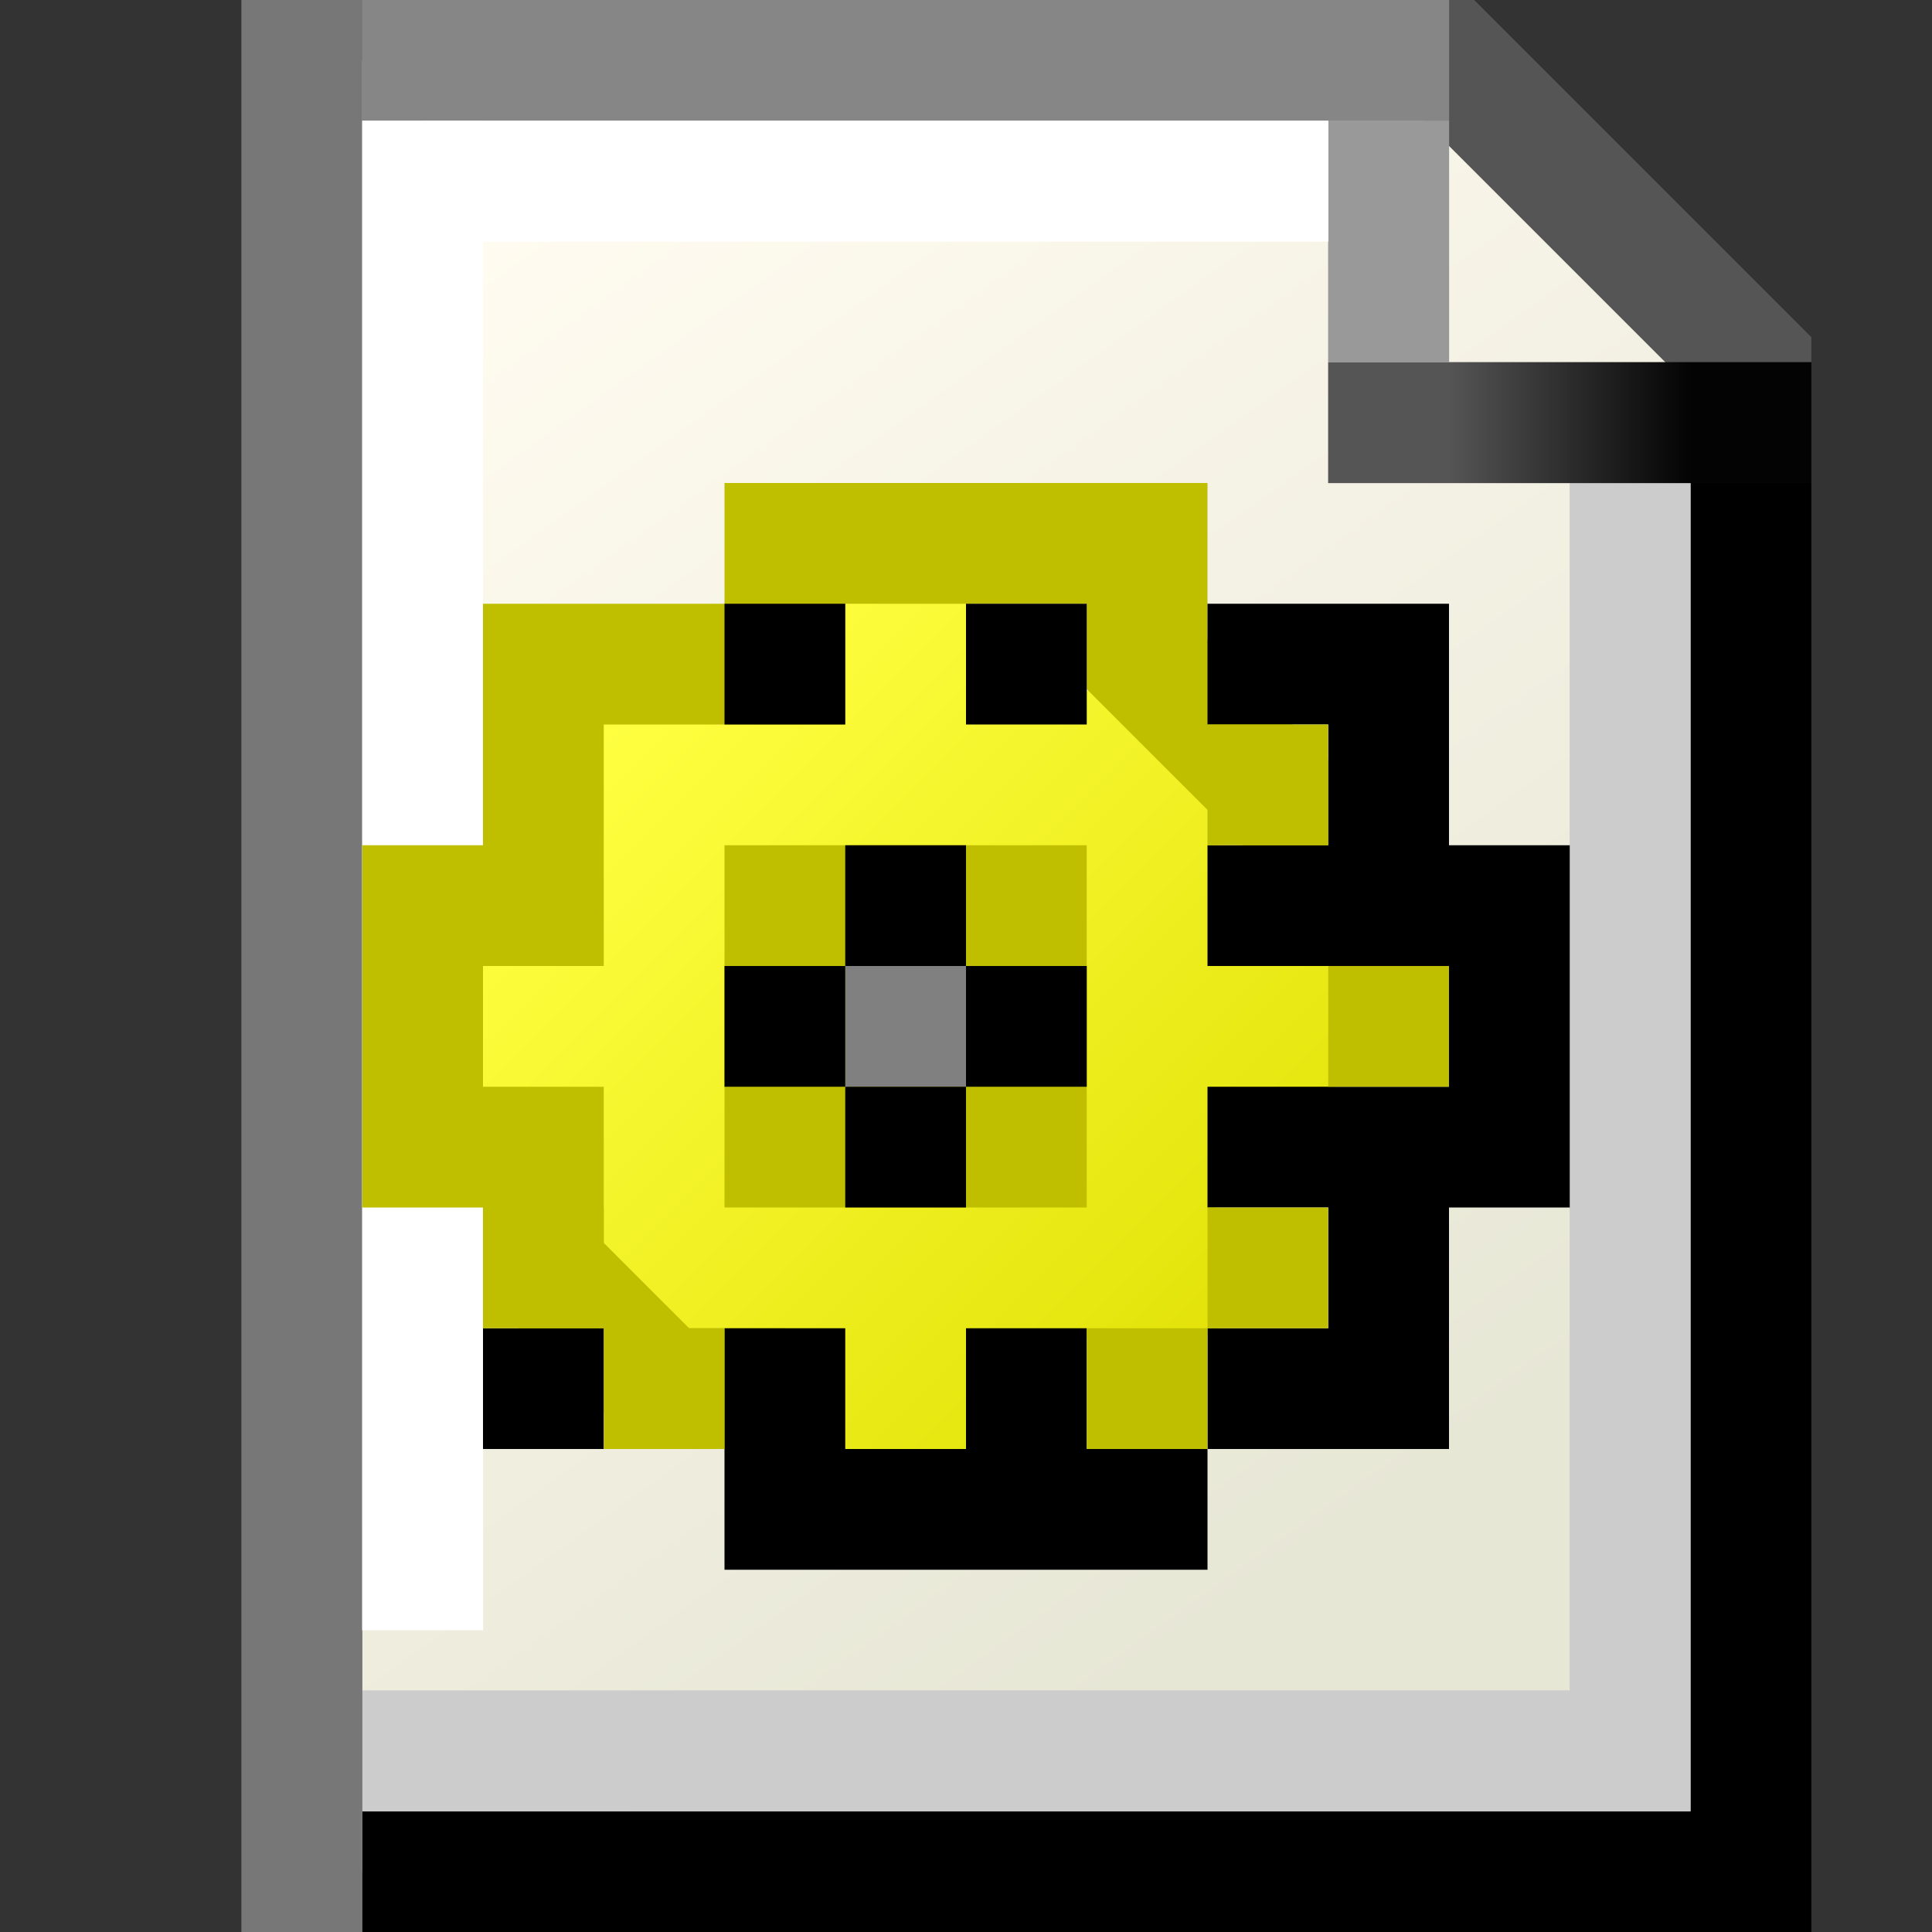 <?xml version="1.0" encoding="UTF-8" standalone="no"?>
<!-- Created with Inkscape (http://www.inkscape.org/) -->

<svg
   xmlns:dc="http://purl.org/dc/elements/1.1/"
   xmlns:cc="http://creativecommons.org/ns#"
   xmlns:rdf="http://www.w3.org/1999/02/22-rdf-syntax-ns#"
   xmlns:svg="http://www.w3.org/2000/svg"
   xmlns="http://www.w3.org/2000/svg"
   xmlns:xlink="http://www.w3.org/1999/xlink"
   xmlns:sodipodi="http://sodipodi.sourceforge.net/DTD/sodipodi-0.dtd"
   xmlns:inkscape="http://www.inkscape.org/namespaces/inkscape"
   width="16px"
   height="16px"
   viewBox="0 0 16 16"
   version="1.1"
   id="SVGRoot"
   sodipodi:docname="application-object.svg"
   inkscape:version="0.92.3 (2405546, 2018-03-11)">
  <rect x="0" y="0" width="16" height="16" fill="#333333" stroke="none"/>
  <sodipodi:namedview
     id="base"
     pagecolor="#ffffff"
     bordercolor="#666666"
     borderopacity="1.0"
     inkscape:pageopacity="0.0"
     inkscape:pageshadow="2"
     inkscape:zoom="22.627417"
     inkscape:cx="20.434832"
     inkscape:cy="7.6579334"
     inkscape:document-units="px"
     inkscape:current-layer="layer1-9"
     showgrid="true"
     inkscape:window-width="1920"
     inkscape:window-height="1031"
     inkscape:window-x="0"
     inkscape:window-y="0"
     inkscape:window-maximized="1"
     inkscape:grid-bbox="true">
    <inkscape:grid
       type="xygrid"
       id="grid5142"
       empspacing="2"
       spacingx="0.5"
       spacingy="0.5" />
  </sodipodi:namedview>
  <defs
     id="defs4583">
    <linearGradient
       inkscape:collect="always"
       id="linearGradient5245">
      <stop
         style="stop-color:#fffbf0;stop-opacity:1"
         offset="0"
         id="stop5241" />
      <stop
         style="stop-color:#e7e7d6;stop-opacity:1"
         offset="1"
         id="stop5243" />
    </linearGradient>
    <linearGradient
       inkscape:collect="always"
       id="linearGradient5227">
      <stop
         style="stop-color:#555555;stop-opacity:1"
         offset="0"
         id="stop5223" />
      <stop
         style="stop-color:#030303;stop-opacity:1"
         offset="1"
         id="stop5225" />
    </linearGradient>
    <linearGradient
       inkscape:collect="always"
       xlink:href="#linearGradient5227"
       id="linearGradient5229"
       x1="28"
       y1="-0.5"
       x2="30"
       y2="-0.5"
       gradientUnits="userSpaceOnUse"
       gradientTransform="translate(-16,4)" />
    <linearGradient
       inkscape:collect="always"
       xlink:href="#linearGradient5245"
       id="linearGradient5247"
       x1="20"
       y1="-2"
       x2="27.5"
       y2="8.5"
       gradientUnits="userSpaceOnUse"
       gradientTransform="translate(-16,4)" />
    <linearGradient
       gradientUnits="userSpaceOnUse"
       y2="27"
       x2="22"
       y1="21"
       x1="16"
       id="linearGradient898"
       xlink:href="#linearGradient896"
       inkscape:collect="always"
       gradientTransform="translate(-39.062,-20.717)" />
    <linearGradient
       id="linearGradient896"
       inkscape:collect="always">
      <stop
         id="stop892"
         offset="0"
         style="stop-color:#ffff41;stop-opacity:1" />
      <stop
         id="stop894"
         offset="1"
         style="stop-color:#dede00;stop-opacity:1" />
    </linearGradient>
  </defs>
  <g
     id="layer1"
     inkscape:groupmode="layer"
     inkscape:label="Layer 1">
    <path
       style="fill:url(#linearGradient5247);fill-opacity:1;stroke:none;stroke-width:1.002;stroke-linecap:square;stroke-linejoin:miter;stroke-miterlimit:4;stroke-dasharray:none;stroke-opacity:1"
       d="m 2.5,0.5 v 15 h 12 V 3 L 12,0.5 Z"
       id="path5239"
       inkscape:connector-curvature="0" />
    <path
       style="fill:none;fill-opacity:1;stroke:#555555;stroke-width:1.002;stroke-linecap:butt;stroke-linejoin:miter;stroke-miterlimit:4;stroke-dasharray:none;stroke-opacity:1"
       d="m 11,0.5 h 1 L 14.5,3 v 1"
       id="path5233"
       inkscape:connector-curvature="0" />
    <path
       style="fill:none;fill-opacity:1;stroke:#000000;stroke-width:1.002;stroke-linecap:square;stroke-linejoin:miter;stroke-miterlimit:4;stroke-dasharray:none;stroke-opacity:1"
       d="m 14.5,4.5 v 11 h -11"
       id="path5209"
       inkscape:connector-curvature="0" />
    <path
       style="fill:none;fill-opacity:1;stroke:#cccccc;stroke-width:1.002;stroke-linecap:square;stroke-linejoin:miter;stroke-miterlimit:4;stroke-dasharray:none;stroke-opacity:1"
       d="m 13.5,4.5 v 10 h -10"
       id="path5211"
       inkscape:connector-curvature="0" />
    <path
       style="fill:none;fill-opacity:1;stroke:#777777;stroke-width:1.002;stroke-linecap:square;stroke-linejoin:miter;stroke-miterlimit:4;stroke-dasharray:none;stroke-opacity:1"
       d="m 2.5,0.5 v 15"
       id="path5215"
       inkscape:connector-curvature="0" />
    <path
       style="fill:none;fill-opacity:1;stroke:#868686;stroke-width:1.002;stroke-linecap:square;stroke-linejoin:miter;stroke-miterlimit:4;stroke-dasharray:none;stroke-opacity:1"
       d="m 3.5,0.5 h 8"
       id="path5217"
       inkscape:connector-curvature="0" />
    <path
       style="fill:none;fill-opacity:1;stroke:url(#linearGradient5229);stroke-width:1.002;stroke-linecap:square;stroke-linejoin:miter;stroke-miterlimit:4;stroke-dasharray:none;stroke-opacity:1"
       d="m 14.5,3.5 h -3"
       id="path5221"
       inkscape:connector-curvature="0" />
    <path
       style="fill:none;fill-opacity:1;stroke:#999999;stroke-width:1.002;stroke-linecap:square;stroke-linejoin:miter;stroke-miterlimit:4;stroke-dasharray:none;stroke-opacity:1"
       d="m 11.5,1.5 v 1"
       id="path5235"
       inkscape:connector-curvature="0" />
    <path
       style="fill:#e7e7d6;fill-opacity:1;stroke:none;stroke-width:1.002;stroke-linecap:square;stroke-linejoin:miter;stroke-miterlimit:4;stroke-dasharray:none;stroke-opacity:1"
       d="M 3.5,13.5 V 1.5"
       id="path5249"
       inkscape:connector-curvature="0" />
    <path
       style="fill:none;fill-opacity:1;stroke:#ffffff;stroke-width:1.002;stroke-linecap:square;stroke-linejoin:miter;stroke-miterlimit:4;stroke-dasharray:none;stroke-opacity:1"
       d="M 10.5,1.5 H 4"
       id="path5251"
       inkscape:connector-curvature="0" />
    <g
       id="g5275"
       transform="translate(-16,4)">
      <path
         inkscape:connector-curvature="0"
         id="path5253"
         d="M 19.5,-2.5 V 9"
         style="fill:none;fill-opacity:1;stroke:#ffffff;stroke-width:1.002;stroke-linecap:square;stroke-linejoin:miter;stroke-miterlimit:4;stroke-dasharray:none;stroke-opacity:1"
         sodipodi:nodetypes="cc" />
    </g>
    <g
       inkscape:label="Layer 1"
       id="layer1-9"
       transform="translate(28.062,5.717)">
      <path
         inkscape:connector-curvature="0"
         id="path890"
         d="m -21.078,-0.784 c -0.042,0.323 -0.021,0.658 -0.04,0.985 -0.671,0.025 -1.358,-0.017 -2.019,0.048 -0.033,0.656 -0.005,1.322 -0.014,1.982 -0.321,0.016 -0.656,-0.032 -0.967,0.025 -0.018,0.352 -0.037,0.729 0.01,1.075 0.311,0.034 0.633,0.005 0.948,0.015 0.027,0.426 0.005,0.863 0.061,1.283 0.254,0.236 0.477,0.518 0.75,0.726 0.403,0 0.805,0 1.208,0 0.016,0.321 -0.032,0.656 0.025,0.967 0.366,0.017 0.759,0.038 1.12,-0.01 0.034,-0.314 0.005,-0.639 0.015,-0.958 0.666,-0.017 1.348,0.033 2.005,-0.025 0.017,-0.657 -0.038,-1.324 -0.049,-1.984 0.338,-0.017 0.691,0.033 1.02,-0.025 0.018,-0.351 0.037,-0.727 -0.01,-1.072 -0.321,-0.04 -0.654,-0.021 -0.98,-0.038 -0.014,-0.416 0.027,-0.843 -0.019,-1.253 -0.335,-0.315 -0.633,-0.681 -1,-0.957 -0.19,-0.015 -0.028,0.325 -0.251,0.221 -0.215,-0.055 -0.646,0.113 -0.717,-0.089 -0.025,-0.298 0.019,-0.614 -0.047,-0.902 -0.342,-0.022 -0.711,-0.056 -1.047,-0.016 z m 0.516,2.121 c 0.476,0 0.953,0 1.429,0 0,0.949 0,1.898 0,2.847 -0.956,0.056 -1.903,0.055 -2.859,0.01 0,-0.953 0,-1.905 0,-2.858 0.476,0 0.953,0 1.429,0 z"
         style="opacity:1;fill:url(#linearGradient898);fill-opacity:1;fill-rule:nonzero;stroke:none;stroke-width:0.045;stroke-linecap:butt;stroke-linejoin:miter;stroke-miterlimit:4;stroke-dasharray:none;stroke-opacity:1;paint-order:normal" />
      <path
         inkscape:connector-curvature="0"
         id="path854-3"
         d="m -17.062,1.283 -1.5,-1.5 v -1 h -3 v 1 h -2 v 2 h -1 v 2 h 1 v 1 l 1,1 h 1"
         style="opacity:1;fill:none;fill-opacity:1;fill-rule:nonzero;stroke:#bfbf00;stroke-width:1;stroke-linecap:butt;stroke-linejoin:miter;stroke-miterlimit:4;stroke-dasharray:none;stroke-opacity:1;paint-order:normal" />
      <path
         inkscape:connector-curvature="0"
         id="path856-6"
         d="m -18.062,-0.217 h 1.5 v 2 h -1.5 2.5 v 2 h -2.5 1.5 v 2 h -1.5"
         style="opacity:1;fill:none;fill-opacity:1;fill-rule:nonzero;stroke:#000000;stroke-width:1;stroke-linecap:butt;stroke-linejoin:miter;stroke-miterlimit:4;stroke-dasharray:none;stroke-opacity:1;paint-order:normal" />
      <path
         inkscape:connector-curvature="0"
         id="path858-7"
         d="m -18.062,6.783 h -1.5 v -1.5 1.5 h -2 v -1.5"
         style="opacity:1;fill:none;fill-opacity:1;fill-rule:nonzero;stroke:#000000;stroke-width:1;stroke-linecap:butt;stroke-linejoin:miter;stroke-miterlimit:4;stroke-dasharray:none;stroke-opacity:1;paint-order:normal" />
      <path
         inkscape:connector-curvature="0"
         id="path861"
         d="m -23.062,5.783 h -1"
         style="opacity:1;fill:none;fill-opacity:1;fill-rule:nonzero;stroke:#000000;stroke-width:1;stroke-linecap:butt;stroke-linejoin:miter;stroke-miterlimit:4;stroke-dasharray:none;stroke-opacity:1;paint-order:normal" />
      <path
         inkscape:connector-curvature="0"
         id="path863"
         d="m -21.062,-0.217 h -1"
         style="opacity:1;fill:none;fill-opacity:1;fill-rule:nonzero;stroke:#000000;stroke-width:1;stroke-linecap:butt;stroke-linejoin:miter;stroke-miterlimit:4;stroke-dasharray:none;stroke-opacity:1;paint-order:normal" />
      <path
         inkscape:connector-curvature="0"
         id="path865"
         d="m -19.062,-0.217 h -1"
         style="opacity:1;fill:none;fill-opacity:1;fill-rule:nonzero;stroke:#000000;stroke-width:1;stroke-linecap:butt;stroke-linejoin:miter;stroke-miterlimit:4;stroke-dasharray:none;stroke-opacity:1;paint-order:normal" />
      <path
         inkscape:connector-curvature="0"
         id="path867"
         d="m -17.062,0.783 h -1"
         style="opacity:1;fill:none;fill-opacity:1;fill-rule:nonzero;stroke:#bfbf00;stroke-width:1;stroke-linecap:butt;stroke-linejoin:miter;stroke-miterlimit:4;stroke-dasharray:none;stroke-opacity:1;paint-order:normal" />
      <path
         inkscape:connector-curvature="0"
         id="path869"
         d="m -17.062,2.783 h 1"
         style="opacity:1;fill:none;fill-opacity:1;fill-rule:nonzero;stroke:#bfbf00;stroke-width:1;stroke-linecap:butt;stroke-linejoin:miter;stroke-miterlimit:4;stroke-dasharray:none;stroke-opacity:1;paint-order:normal" />
      <path
         inkscape:connector-curvature="0"
         id="path871"
         d="m -17.062,4.783 h -1"
         style="opacity:1;fill:none;fill-opacity:1;fill-rule:nonzero;stroke:#bfbf00;stroke-width:1;stroke-linecap:butt;stroke-linejoin:miter;stroke-miterlimit:4;stroke-dasharray:none;stroke-opacity:1;paint-order:normal" />
      <path
         inkscape:connector-curvature="0"
         id="path873"
         d="m -18.062,5.783 h -1"
         style="opacity:1;fill:none;fill-opacity:1;fill-rule:nonzero;stroke:#bfbf00;stroke-width:1;stroke-linecap:butt;stroke-linejoin:miter;stroke-miterlimit:4;stroke-dasharray:none;stroke-opacity:1;paint-order:normal" />
      <path
         inkscape:connector-curvature="0"
         id="path875"
         d="m -23.562,4.283 v 1"
         style="opacity:1;fill:none;fill-opacity:1;fill-rule:nonzero;stroke:#bfbf00;stroke-width:1;stroke-linecap:butt;stroke-linejoin:miter;stroke-miterlimit:4;stroke-dasharray:none;stroke-opacity:1;paint-order:normal" />
      <path
         inkscape:connector-curvature="0"
         id="path877"
         d="m -23.062,5.783 h 1"
         style="opacity:1;fill:none;fill-opacity:1;fill-rule:nonzero;stroke:#bfbf00;stroke-width:1;stroke-linecap:butt;stroke-linejoin:miter;stroke-miterlimit:4;stroke-dasharray:none;stroke-opacity:1;paint-order:normal" />
      <rect
         y="1.783"
         x="-21.562"
         height="2"
         width="2"
         id="rect879"
         style="opacity:1;fill:#808080;fill-opacity:1;fill-rule:nonzero;stroke:#bfbf00;stroke-width:1;stroke-linecap:butt;stroke-linejoin:miter;stroke-miterlimit:4;stroke-dasharray:none;stroke-opacity:1;paint-order:normal" />
      <path
         inkscape:connector-curvature="0"
         id="path881"
         d="M -20.562,2.283 V 1.283"
         style="opacity:1;fill:#000000;fill-opacity:1;fill-rule:nonzero;stroke:#000000;stroke-width:1;stroke-linecap:butt;stroke-linejoin:miter;stroke-miterlimit:4;stroke-dasharray:none;stroke-opacity:1;paint-order:normal" />
      <path
         inkscape:connector-curvature="0"
         id="path883"
         d="m -21.062,2.783 h -1"
         style="opacity:1;fill:#000000;fill-opacity:1;fill-rule:nonzero;stroke:#000000;stroke-width:1;stroke-linecap:butt;stroke-linejoin:miter;stroke-miterlimit:4;stroke-dasharray:none;stroke-opacity:1;paint-order:normal" />
      <path
         inkscape:connector-curvature="0"
         id="path886"
         d="m -20.562,3.283 v 1"
         style="opacity:1;fill:#000000;fill-opacity:1;fill-rule:nonzero;stroke:#000000;stroke-width:1;stroke-linecap:butt;stroke-linejoin:miter;stroke-miterlimit:4;stroke-dasharray:none;stroke-opacity:1;paint-order:normal" />
      <path
         inkscape:connector-curvature="0"
         id="path888"
         d="m -19.062,2.783 h -1"
         style="opacity:1;fill:#000000;fill-opacity:1;fill-rule:nonzero;stroke:#000000;stroke-width:1;stroke-linecap:butt;stroke-linejoin:miter;stroke-miterlimit:4;stroke-dasharray:none;stroke-opacity:1;paint-order:normal" />
    </g>
  </g>
</svg>
